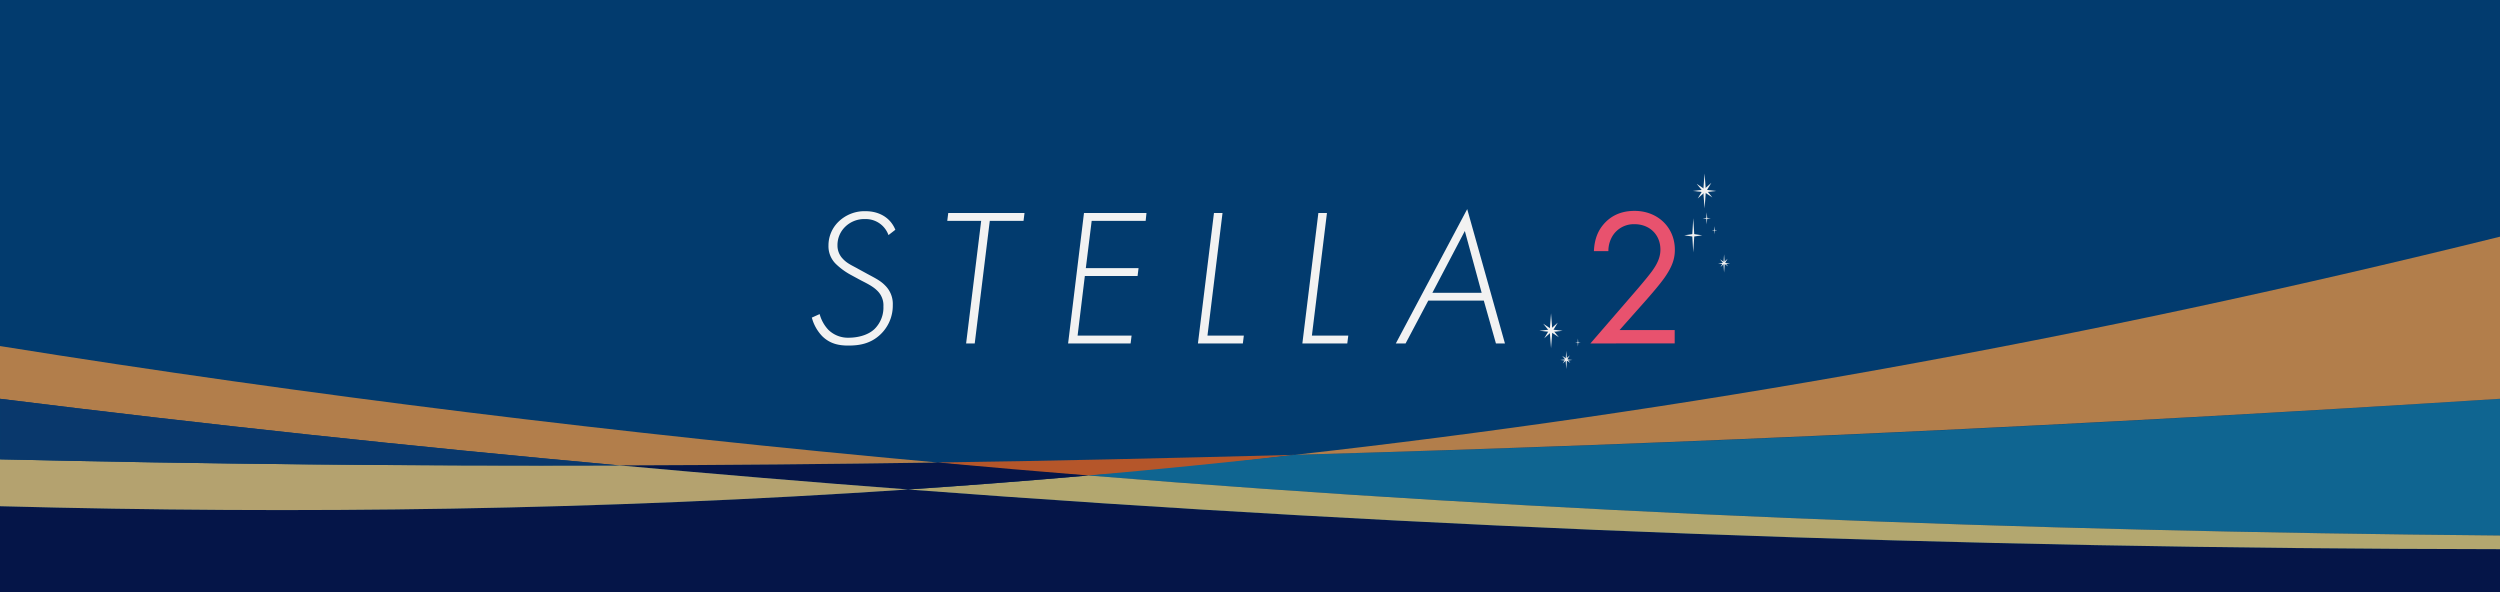 <svg xmlns="http://www.w3.org/2000/svg" viewBox="0 0 1280 303.28"><defs><style>.a{fill:#023b6e;}.b{fill:#b5562a;}.c{fill:#f2f2f2;}.d{fill:#e8526e;}.e{fill:#051548;}.f{fill:#0f6591;}.g{fill:#b27e4b;}.h{fill:#b3a76f;}.i{fill:#b4a26f;}.j{fill:#09386c;}</style></defs><title>Banner 4 (Blend Mode Flattened)</title><rect class="a" width="1280" height="303.28"/><path class="b" d="M480,236.8c55.14-.75,117.06-2.2,183.09-3.93-39.88,4.9-77,9-105.85,10.58C532.44,242.12,506.6,239.82,480,236.8Z"/><path class="c" d="M454.9,120.37A12.33,12.33,0,0,0,443,112.16a14,14,0,0,0-10.31,4,13,13,0,0,0-3.9,9.41,9.68,9.68,0,0,0,2.8,7c2.2,2.4,5,3.5,8,5.21l3.3,1.8c4.11,2.3,7.61,3.8,10.22,6.51a13.21,13.21,0,0,1,4,10.11,20.31,20.31,0,0,1-6.21,14.92c-5.2,5-11.11,5.81-16.62,5.81-5,0-9.51-1-13.41-4.91a21.81,21.81,0,0,1-5.21-9.41l4-1.8a18.85,18.85,0,0,0,4.41,8,14.3,14.3,0,0,0,10.41,4.1c4.71,0,9.92-1.3,13.22-4.4a15.42,15.42,0,0,0,4.61-11.62,10.38,10.38,0,0,0-3.21-8.11c-2.5-2.5-6.21-4.1-9-5.61l-4.61-2.5a35.21,35.21,0,0,1-7.51-5.51,12.65,12.65,0,0,1-3.8-9.41,16.94,16.94,0,0,1,5.11-12.21,19.14,19.14,0,0,1,13.91-5.41c6.41,0,12.52,2.9,15.22,9.51Z"/><path class="c" d="M506.77,113.07l-7.71,62.78h-4.41l7.71-62.78H485l.5-4h39.05l-.5,4Z"/><path class="c" d="M586.58,113.07H558.94l-3,24.23h27l-.5,4h-27l-3.71,30.54h27.64l-.5,4h-32L555,109.06h32Z"/><path class="c" d="M625.93,109.06l-7.71,62.78h18.62l-.5,4h-23l8.21-66.79Z"/><path class="c" d="M679.4,109.06l-7.71,62.78h18.63l-.51,4h-23L675,109.06Z"/><path class="c" d="M759.71,153.92H731.27l-11.61,21.93h-5l36.55-68.79,19.32,68.79h-4.61Zm-1.1-4L750,118.27l-16.62,31.64Z"/><path class="d" d="M814.28,175.85l24.33-28.14c1.7-2,6.21-7.31,7.81-9.71,3-4.31,3.71-7.51,3.71-10.22,0-7.51-5.41-13-13.32-13a12.83,12.83,0,0,0-11.11,5.9,14.77,14.77,0,0,0-2.21,7.91h-7.41c.3-6.7,2.41-10.81,5-13.81,2.8-3.21,7.51-6.81,15.82-6.81,11.81,0,20.63,8.41,20.63,19.92,0,4.51-1.31,8.61-5.31,14.32-2.8,3.91-6.41,8-9.11,11.12L829.2,169h28.24v6.81Z"/><polygon class="c" points="873.37 97.15 878.68 97.77 873.37 98.39 872.74 106.72 872.1 98.39 866.79 97.77 872.1 97.15 872.74 88.82 873.37 97.15"/><polygon class="c" points="872.65 96.77 876.19 93.61 873.83 97.54 876.72 101.09 872.78 98.47 869.24 101.62 871.6 97.69 868.72 94.14 872.65 96.77"/><polygon class="c" points="794.77 168.73 800.08 169.35 794.77 169.97 794.13 178.3 793.49 169.97 788.18 169.35 793.49 168.73 794.13 160.4 794.77 168.73"/><polygon class="c" points="794.05 168.35 797.58 165.2 795.23 169.12 798.11 172.67 794.17 170.05 790.64 173.2 792.99 169.27 790.11 165.72 794.05 168.35"/><polygon class="c" points="883.06 134.57 885.82 134.89 883.06 135.21 882.73 139.54 882.4 135.21 879.64 134.89 882.4 134.57 882.73 130.24 883.06 134.57"/><polygon class="c" points="882.69 134.15 884.53 132.51 883.3 134.56 884.8 136.4 882.75 135.04 880.91 136.68 882.14 134.63 880.64 132.79 882.69 134.15"/><polygon class="c" points="802.26 183.98 805.02 184.3 802.26 184.62 801.93 188.95 801.6 184.62 798.84 184.3 801.6 183.98 801.93 179.65 802.26 183.98"/><polygon class="c" points="801.89 183.56 803.73 181.93 802.5 183.97 804 185.81 801.95 184.45 800.12 186.09 801.34 184.04 799.84 182.2 801.89 183.56"/><polygon class="c" points="867.45 119.87 871.55 120.48 867.45 121.08 866.95 129.24 866.46 121.08 862.36 120.48 866.46 119.87 866.95 111.72 867.45 119.87"/><polygon class="c" points="874.08 111.56 875.95 111.78 874.08 111.99 873.85 114.87 873.63 111.99 871.75 111.78 873.63 111.56 873.85 108.68 874.08 111.56"/><polygon class="c" points="877.98 117.72 879.24 117.86 877.98 118.01 877.82 119.95 877.67 118.01 876.41 117.86 877.67 117.72 877.82 115.78 877.98 117.72"/><polygon class="c" points="808.05 175.22 809.31 175.36 808.05 175.51 807.9 177.45 807.75 175.51 806.49 175.36 807.75 175.22 807.9 173.28 808.05 175.22"/><path class="e" d="M0,259.18c154.23,4.16,308,2,464.88-8.57Q862.61,280.82,1280,281.18v22.1H0Z"/><path class="f" d="M1280,274.18c-244.48-2.21-485.49-11.45-722.81-30.73q52.62-4.62,105.85-10.58,302-8.35,617-28.69Z"/><path class="g" d="M1280,204.18q-314.68,20.08-617,28.69c196.6-22,400.08-58,617-111.69Z"/><path class="h" d="M1280,274.18v7q-417.34-.45-815.12-30.57,46-3.09,92.31-7.16C794.51,262.73,1035.52,272,1280,274.18Z"/><path class="e" d="M480,236.8q38.53,3.51,77.22,6.65-46.37,4.08-92.31,7.16Q390.62,245,317.05,238.28,398,238.06,480,236.8Z"/><path class="g" d="M480,236.8q-82,1.24-162.92,1.48Q156.88,223.73,0,204.18v-27C158.2,202.55,318.22,222.11,480,236.8Z"/><path class="i" d="M317.05,238.28q73.56,6.71,147.83,12.33C308,261.17,154.23,263.34,0,259.18v-24Q156.29,238.81,317.05,238.28Z"/><path class="j" d="M317.05,238.28q-160.73.5-317-3.1v-31Q156.87,223.73,317.05,238.28Z"/></svg>